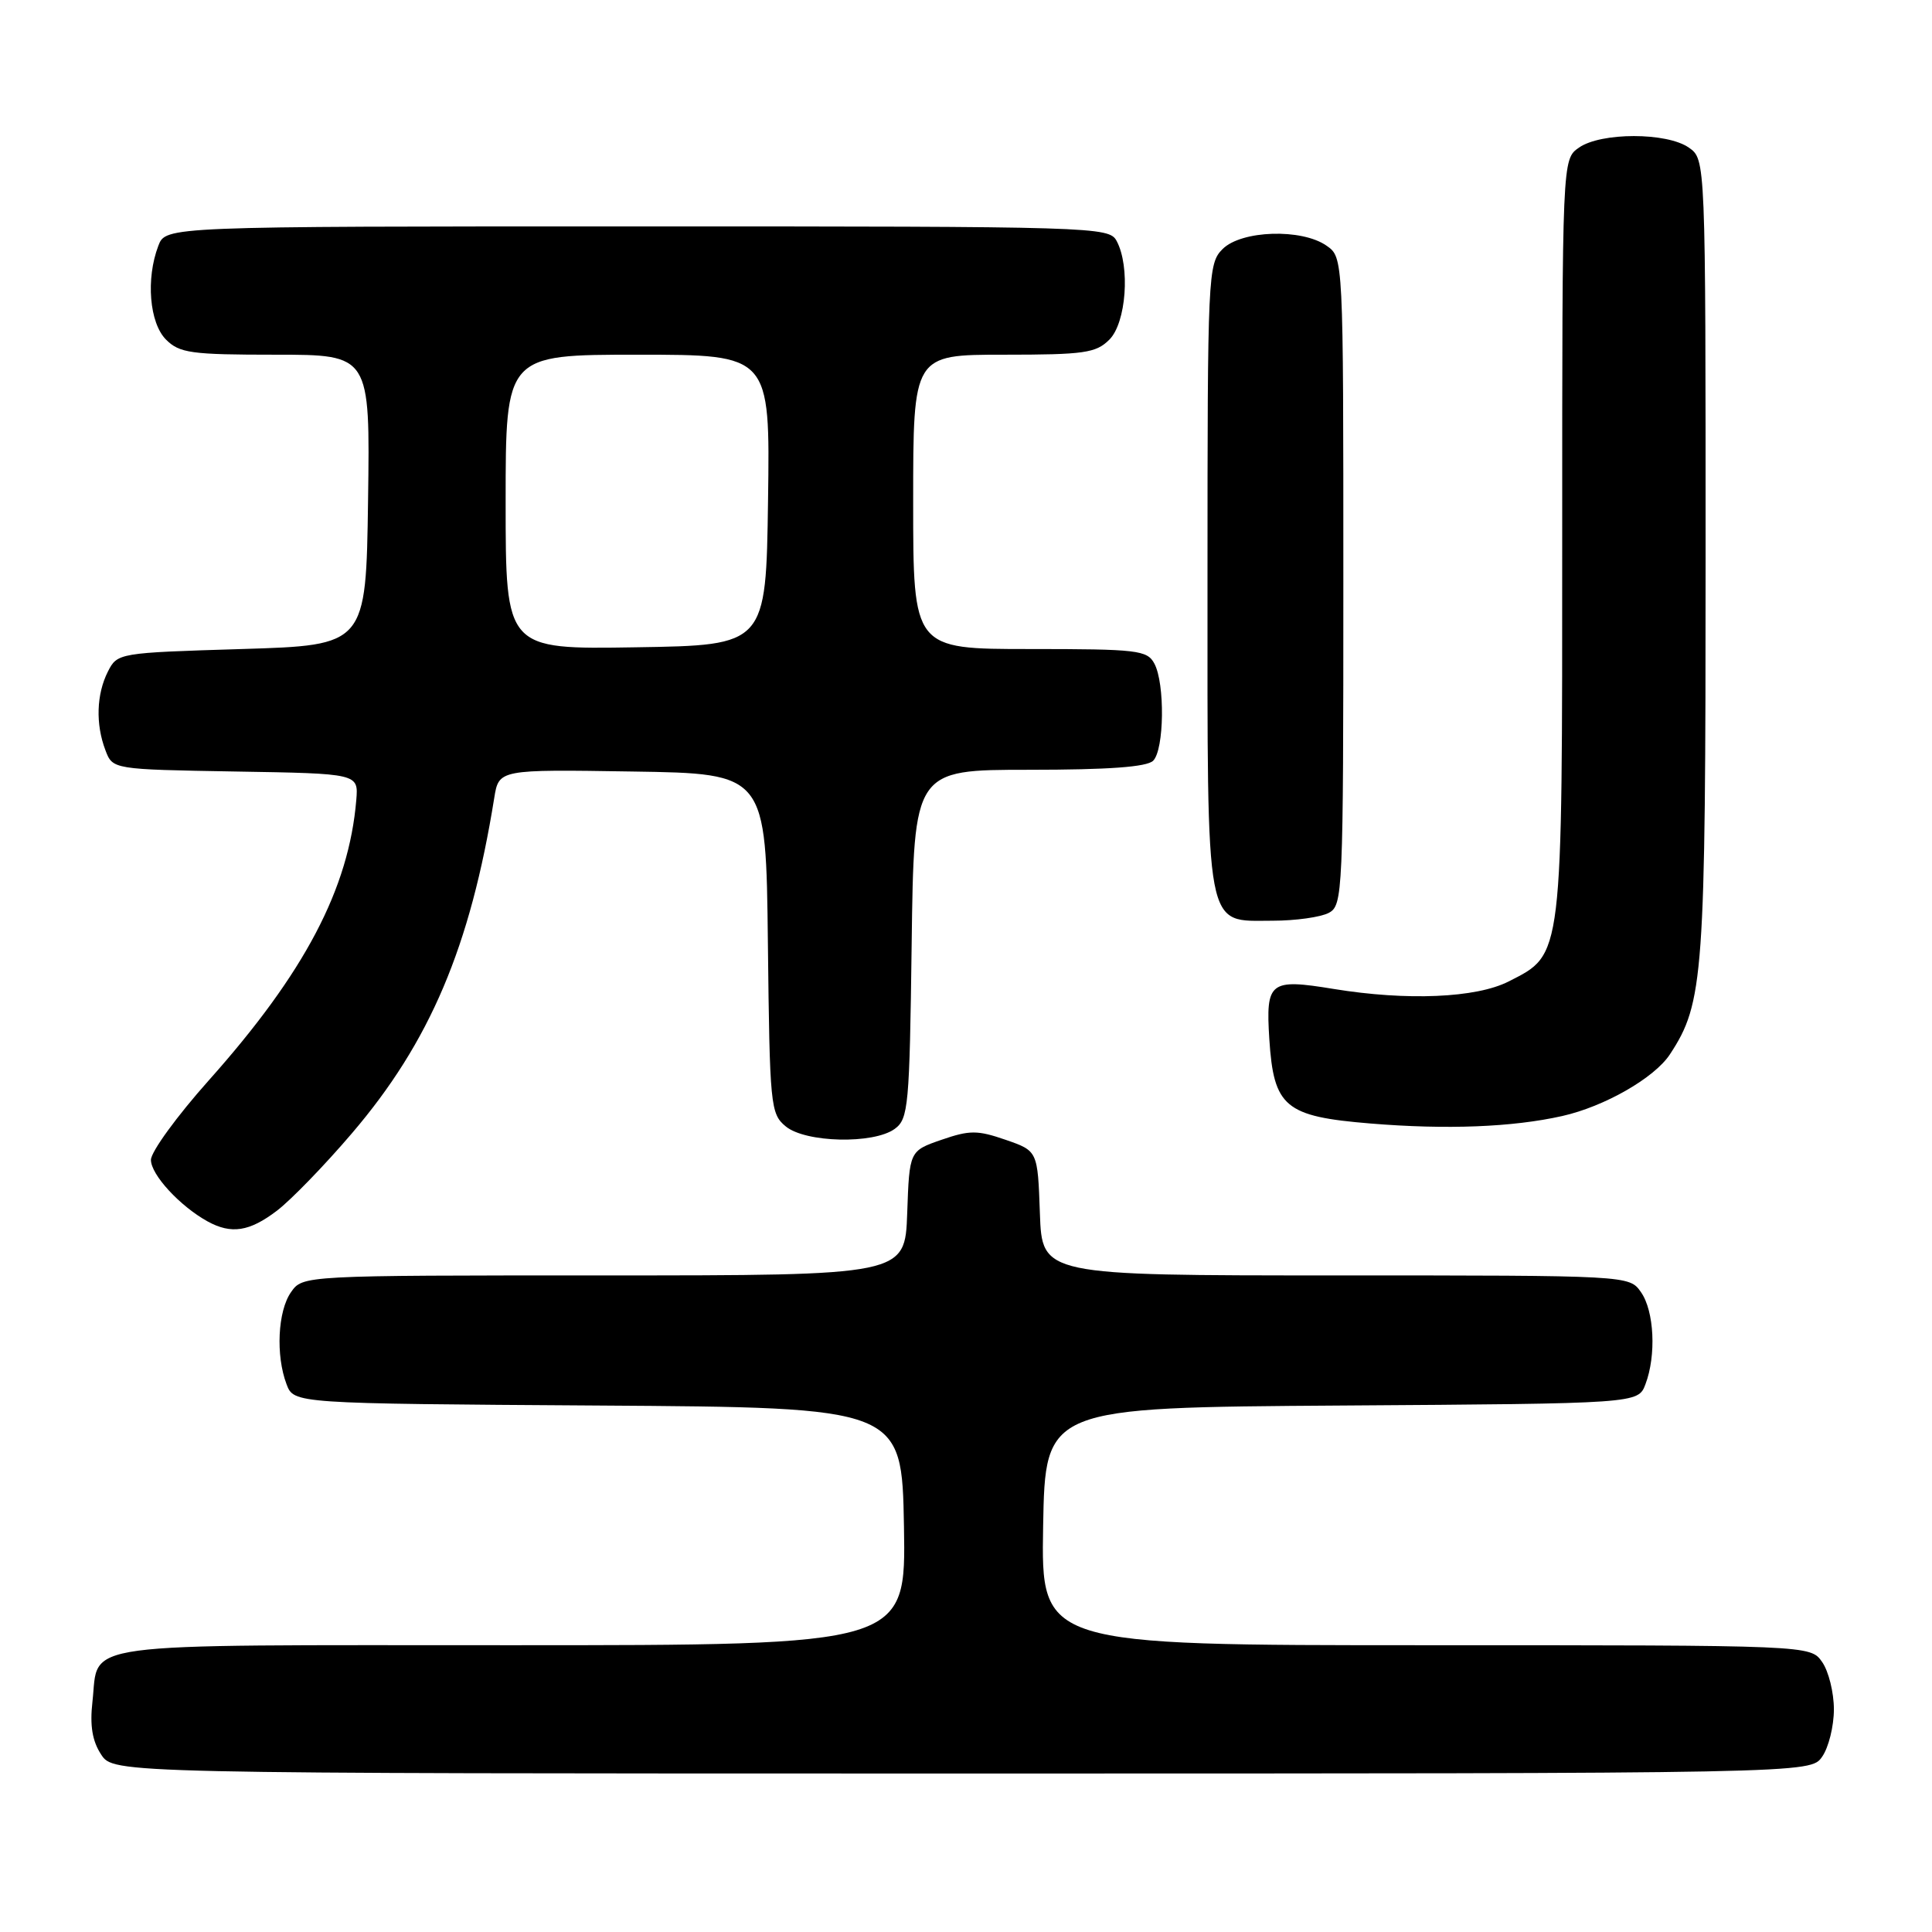 <?xml version="1.0" encoding="UTF-8" standalone="no"?>
<!DOCTYPE svg PUBLIC "-//W3C//DTD SVG 1.1//EN" "http://www.w3.org/Graphics/SVG/1.1/DTD/svg11.dtd" >
<svg xmlns="http://www.w3.org/2000/svg" xmlns:xlink="http://www.w3.org/1999/xlink" version="1.1" viewBox="0 0 256 256">
 <g >
 <path fill="currentColor"
d=" M 241.44 232.78 C 242.30 231.56 243.00 228.73 243.00 226.50 C 243.00 224.27 242.30 221.44 241.44 220.22 C 239.89 218.00 239.89 218.00 188.92 218.00 C 137.95 218.00 137.95 218.00 138.22 202.25 C 138.50 186.50 138.50 186.50 177.78 186.24 C 217.06 185.98 217.06 185.98 218.03 183.42 C 219.48 179.60 219.20 173.73 217.44 171.22 C 215.89 169.00 215.89 169.00 176.98 169.00 C 138.08 169.00 138.08 169.00 137.79 160.75 C 137.50 152.50 137.50 152.50 133.25 151.03 C 129.51 149.74 128.49 149.74 124.75 151.03 C 120.50 152.50 120.50 152.50 120.21 160.75 C 119.92 169.00 119.92 169.00 80.02 169.00 C 40.11 169.00 40.11 169.00 38.56 171.22 C 36.80 173.73 36.52 179.60 37.97 183.42 C 38.94 185.98 38.94 185.98 79.22 186.24 C 119.50 186.50 119.50 186.50 119.78 202.25 C 120.05 218.00 120.05 218.00 67.65 218.00 C 9.01 218.00 13.16 217.44 12.25 225.48 C 11.89 228.65 12.23 230.70 13.40 232.48 C 15.05 235.00 15.05 235.00 127.47 235.00 C 239.89 235.00 239.89 235.00 241.44 232.78 Z  M 36.70 160.42 C 38.56 159.00 43.03 154.39 46.63 150.17 C 56.97 138.07 62.32 125.47 65.49 105.73 C 66.10 101.95 66.10 101.95 83.80 102.23 C 101.50 102.50 101.50 102.50 101.75 125.00 C 101.99 146.52 102.09 147.58 104.11 149.25 C 106.73 151.42 115.75 151.63 118.56 149.58 C 120.37 148.26 120.52 146.58 120.80 125.08 C 121.10 102.00 121.10 102.00 136.35 102.00 C 146.88 102.00 151.97 101.63 152.80 100.80 C 154.27 99.33 154.38 90.59 152.96 87.93 C 152.01 86.15 150.73 86.00 136.46 86.00 C 121.00 86.00 121.00 86.00 121.00 66.50 C 121.00 47.00 121.00 47.00 133.00 47.00 C 143.67 47.00 145.22 46.78 147.00 45.00 C 149.23 42.77 149.78 35.32 147.96 31.93 C 146.96 30.05 145.20 30.00 84.44 30.00 C 21.95 30.00 21.95 30.00 20.98 32.57 C 19.31 36.94 19.80 42.80 22.00 45.00 C 23.79 46.79 25.33 47.00 36.52 47.00 C 49.04 47.00 49.04 47.00 48.77 66.25 C 48.50 85.50 48.50 85.50 32.03 86.00 C 15.68 86.50 15.55 86.52 14.29 89.00 C 12.78 92.00 12.65 95.95 13.97 99.41 C 14.93 101.95 14.93 101.95 31.22 102.23 C 47.50 102.50 47.50 102.50 47.21 106.00 C 46.23 117.76 40.37 128.91 27.66 143.16 C 23.45 147.88 20.00 152.62 20.00 153.69 C 20.00 155.65 23.83 159.81 27.50 161.84 C 30.65 163.57 33.05 163.20 36.70 160.42 Z  M 207.00 147.88 C 212.61 146.62 219.22 142.83 221.27 139.71 C 225.76 132.87 226.00 129.46 226.00 73.88 C 226.00 21.11 226.00 21.11 223.78 19.56 C 220.86 17.52 212.14 17.52 209.22 19.56 C 207.00 21.11 207.00 21.11 207.00 71.16 C 207.00 127.40 207.13 126.37 199.90 130.05 C 195.61 132.24 186.44 132.63 176.71 131.04 C 168.24 129.65 167.71 130.07 168.19 137.67 C 168.77 146.70 170.26 147.94 181.60 148.87 C 191.68 149.70 200.41 149.36 207.00 147.88 Z  M 176.07 120.96 C 177.93 119.97 178.00 118.42 178.00 77.02 C 178.00 34.11 178.00 34.11 175.78 32.56 C 172.49 30.25 164.49 30.51 162.00 33.00 C 160.06 34.94 160.00 36.33 160.00 76.28 C 160.00 124.19 159.59 122.00 168.62 122.00 C 171.65 122.00 175.00 121.53 176.07 120.96 Z  M 67.00 66.52 C 67.00 47.00 67.00 47.00 84.52 47.00 C 102.04 47.00 102.04 47.00 101.77 66.25 C 101.50 85.50 101.50 85.50 84.25 85.77 C 67.00 86.05 67.00 86.05 67.00 66.52 Z "/>
</g>
</svg>